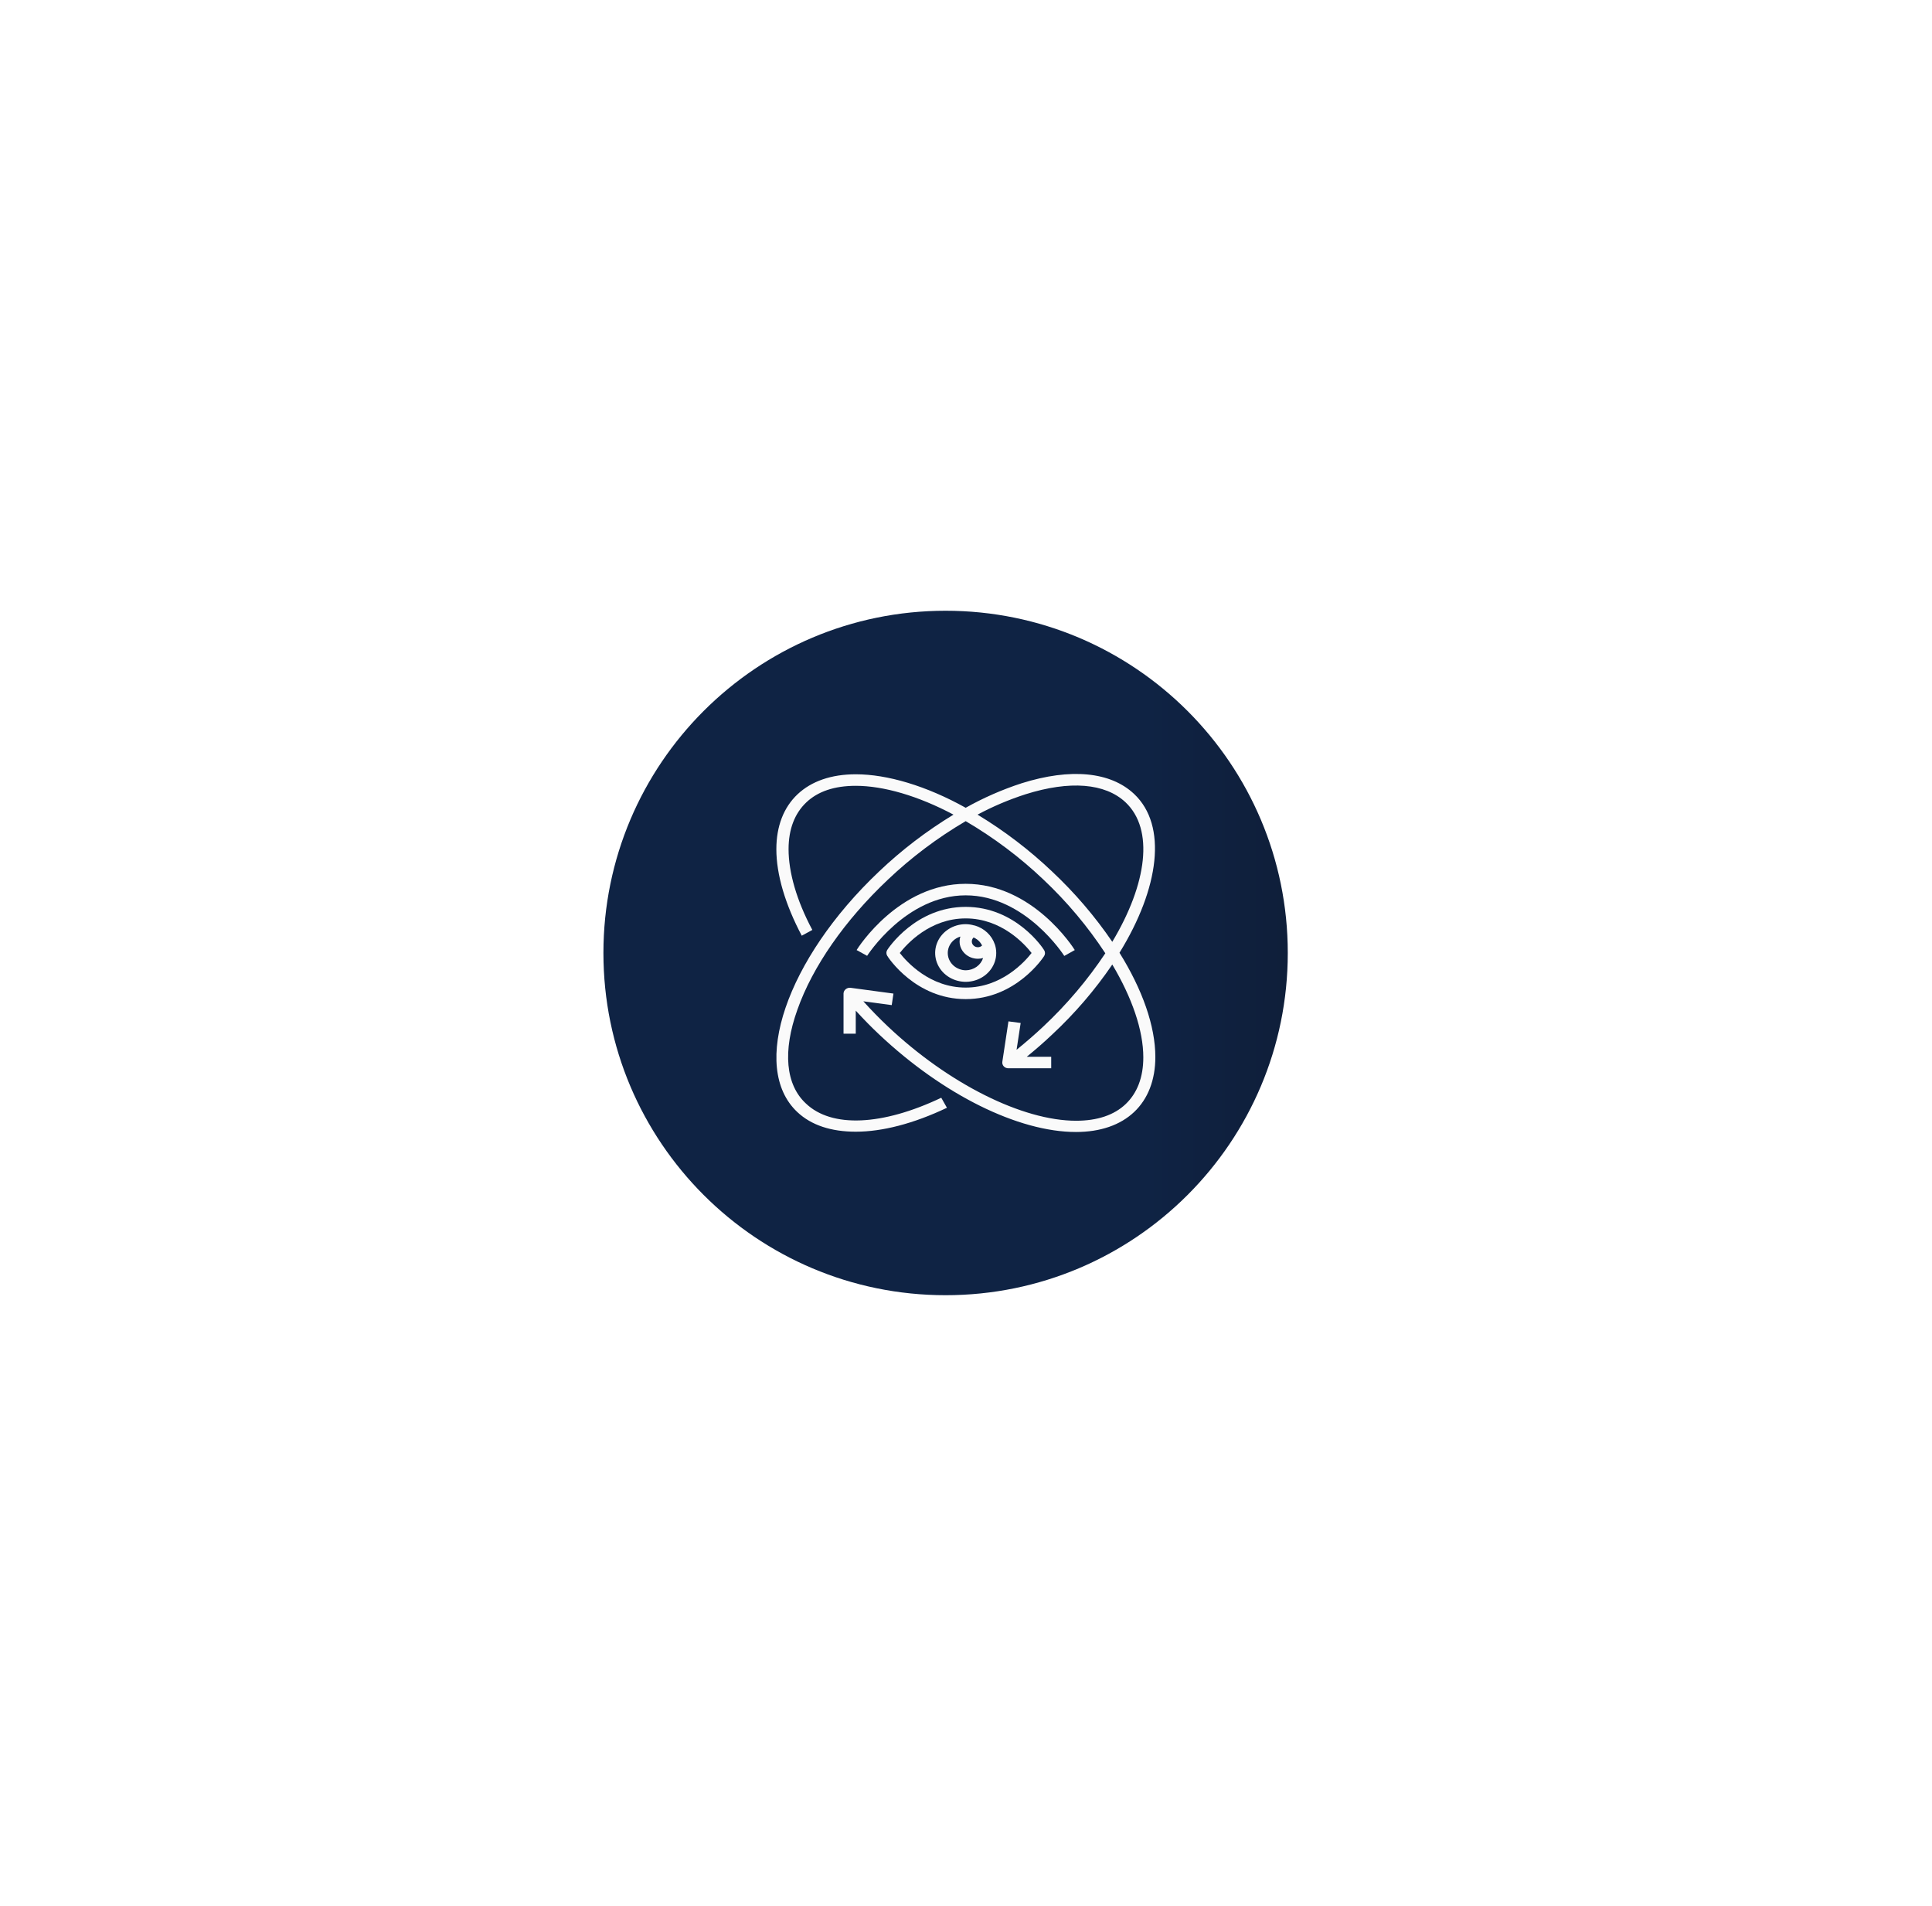 <svg width="367" height="362" viewBox="0 0 367 362" fill="none" xmlns="http://www.w3.org/2000/svg">
<path d="M179.625 246C215.524 246 244.625 216.899 244.625 181C244.625 145.101 215.524 116 179.625 116C143.727 116 114.625 145.101 114.625 181C114.625 216.899 143.727 246 179.625 246Z" fill="url(#paint0_linear_727_4684)"/>
<g filter="url(#filter0_dddddd_727_4684)">
<path d="M188.977 179.372C188.697 178.527 188.205 177.76 187.542 177.134C186.879 176.509 186.066 176.044 185.171 175.78H185.09C184.557 175.619 184.002 175.534 183.442 175.528C182.295 175.528 181.173 175.85 180.219 176.451C179.265 177.053 178.522 177.908 178.083 178.908C177.644 179.908 177.529 181.009 177.753 182.071C177.977 183.133 178.529 184.108 179.34 184.874C180.152 185.64 181.185 186.161 182.311 186.372C183.436 186.584 184.602 186.475 185.662 186.061C186.722 185.646 187.629 184.945 188.266 184.045C188.903 183.144 189.244 182.086 189.244 181.003C189.242 180.481 189.164 179.961 189.012 179.459L188.977 179.372ZM184.939 178.058L185.16 178.156L185.345 178.266C185.542 178.382 185.725 178.517 185.891 178.671C186.06 178.828 186.208 179.005 186.331 179.196C186.377 179.251 186.416 179.309 186.447 179.372L186.552 179.591C186.342 179.788 186.059 179.901 185.763 179.908C185.455 179.908 185.16 179.793 184.942 179.587C184.725 179.382 184.603 179.104 184.603 178.813C184.607 178.53 184.728 178.259 184.939 178.058ZM183.442 184.288C182.621 184.271 181.832 183.981 181.216 183.468C180.6 182.956 180.195 182.254 180.075 181.487C179.954 180.72 180.124 179.938 180.556 179.278C180.987 178.618 181.652 178.124 182.433 177.883C182.33 178.183 182.279 178.497 182.282 178.813C182.282 179.684 182.649 180.52 183.302 181.136C183.954 181.752 184.84 182.098 185.763 182.098C186.098 182.101 186.431 182.052 186.749 181.956C186.534 182.626 186.097 183.215 185.502 183.634C184.907 184.054 184.185 184.283 183.442 184.288Z" fill="#FAFAFA"/>
</g>
<g filter="url(#filter1_dddddd_727_4684)">
<path d="M183.442 172.244C173.928 172.244 168.742 180.094 168.533 180.434C168.431 180.6 168.378 180.789 168.378 180.981C168.378 181.173 168.431 181.362 168.533 181.529C168.742 181.912 173.928 189.762 183.442 189.762C192.956 189.762 198.142 181.912 198.351 181.572C198.453 181.406 198.507 181.217 198.507 181.025C198.507 180.833 198.453 180.644 198.351 180.477C198.142 180.094 192.956 172.244 183.442 172.244ZM183.442 187.572C176.643 187.572 172.246 182.7 170.923 181.003C172.246 179.306 176.643 174.434 183.442 174.434C190.241 174.434 194.638 179.306 195.961 181.003C194.638 182.7 190.241 187.572 183.442 187.572Z" fill="#FAFAFA"/>
</g>
<g filter="url(#filter2_dddddd_727_4684)">
<path d="M204.164 180.445C203.839 179.908 196.135 167.864 183.442 167.864C170.749 167.864 163.045 179.908 162.72 180.445L164.716 181.54C164.786 181.441 172.083 170.054 183.442 170.054C194.801 170.054 202.099 181.441 202.168 181.561L204.164 180.445Z" fill="#FAFAFA"/>
</g>
<g filter="url(#filter3_ddd_727_4684)">
<path d="M215.442 150.805C210.951 146.568 203.363 145.845 194.093 148.758C190.382 149.963 186.813 151.526 183.442 153.422C175.959 149.251 168.545 147.061 162.558 147.061C157.917 147.061 154.135 148.375 151.501 150.86C148.867 153.346 147.475 156.915 147.475 161.295C147.475 166.09 149.145 171.751 152.301 177.718L154.309 176.623C151.315 171.017 149.795 165.674 149.795 161.295C149.795 157.495 150.955 154.506 153.148 152.415C155.341 150.324 158.474 149.251 162.558 149.251C167.849 149.251 174.427 151.167 181.122 154.725C176.009 157.828 171.271 161.448 166.99 165.521C149.389 182.164 142.393 202.66 151.443 211.201C154.123 213.73 157.917 214.945 162.558 214.945C167.582 214.945 173.522 213.423 179.88 210.401L178.801 208.496C167.582 213.828 157.975 214.255 153.09 209.591C149.25 206.033 148.635 199.671 151.478 191.755C154.367 183.576 160.469 174.806 168.672 167.065C173.125 162.839 178.081 159.113 183.442 155.962C188.808 159.107 193.765 162.833 198.212 167.065C202.69 171.284 206.634 175.98 209.965 181.058C206.619 186.092 202.676 190.75 198.212 194.941C196.564 196.496 194.847 197.974 193.107 199.387L193.884 194.295L191.564 193.989L190.404 201.653C190.379 201.809 190.39 201.967 190.436 202.118C190.482 202.27 190.562 202.41 190.67 202.529C190.782 202.649 190.919 202.744 191.074 202.808C191.228 202.872 191.395 202.904 191.564 202.901H199.685V200.711H195.045C196.692 199.365 198.316 197.963 199.871 196.485C204.185 192.466 208.014 188.008 211.288 183.193C215.035 189.489 217.182 195.675 217.182 200.821C217.182 204.62 216.022 207.609 213.829 209.701C211.636 211.792 208.445 212.865 204.419 212.865C194.232 212.865 180.217 205.847 168.707 194.996C167.06 193.441 165.482 191.821 163.997 190.178L169.392 190.901L169.717 188.711L161.595 187.616C161.43 187.593 161.262 187.603 161.102 187.647C160.941 187.69 160.793 187.766 160.667 187.868C160.539 187.965 160.435 188.087 160.361 188.224C160.287 188.362 160.245 188.513 160.237 188.667V196.332H162.558V191.952C163.985 193.507 165.47 195.04 167.036 196.507C179.138 207.905 193.443 215 204.384 215C209.025 215 212.808 213.686 215.442 211.201C218.075 208.715 219.468 205.102 219.468 200.766C219.468 194.876 217.008 187.945 212.657 180.959C220.233 168.663 221.788 156.795 215.442 150.805ZM199.848 165.521C195.561 161.446 190.815 157.825 185.693 154.725C188.605 153.166 191.666 151.868 194.836 150.849C203.224 148.21 209.919 148.747 213.794 152.371C219.27 157.528 217.89 167.864 211.288 178.879C207.997 174.05 204.161 169.571 199.848 165.521Z" fill="#FAFAFA"/>
</g>
<defs>
<filter id="filter0_dddddd_727_4684" x="136.254" y="134.141" width="94.378" height="93.724" filterUnits="userSpaceOnUse" color-interpolation-filters="sRGB">
<feFlood flood-opacity="0" result="BackgroundImageFix"/>
<feColorMatrix in="SourceAlpha" type="matrix" values="0 0 0 0 0 0 0 0 0 0 0 0 0 0 0 0 0 0 127 0" result="hardAlpha"/>
<feOffset/>
<feGaussianBlur stdDeviation="0.493"/>
<feColorMatrix type="matrix" values="0 0 0 0 0.082 0 0 0 0 0.306 0 0 0 0 0.38 0 0 0 1 0"/>
<feBlend mode="normal" in2="BackgroundImageFix" result="effect1_dropShadow_727_4684"/>
<feColorMatrix in="SourceAlpha" type="matrix" values="0 0 0 0 0 0 0 0 0 0 0 0 0 0 0 0 0 0 127 0" result="hardAlpha"/>
<feOffset/>
<feGaussianBlur stdDeviation="0.985"/>
<feColorMatrix type="matrix" values="0 0 0 0 0.082 0 0 0 0 0.306 0 0 0 0 0.38 0 0 0 1 0"/>
<feBlend mode="normal" in2="effect1_dropShadow_727_4684" result="effect2_dropShadow_727_4684"/>
<feColorMatrix in="SourceAlpha" type="matrix" values="0 0 0 0 0 0 0 0 0 0 0 0 0 0 0 0 0 0 127 0" result="hardAlpha"/>
<feOffset/>
<feGaussianBlur stdDeviation="3.449"/>
<feColorMatrix type="matrix" values="0 0 0 0 0.082 0 0 0 0 0.306 0 0 0 0 0.38 0 0 0 1 0"/>
<feBlend mode="normal" in2="effect2_dropShadow_727_4684" result="effect3_dropShadow_727_4684"/>
<feColorMatrix in="SourceAlpha" type="matrix" values="0 0 0 0 0 0 0 0 0 0 0 0 0 0 0 0 0 0 127 0" result="hardAlpha"/>
<feOffset/>
<feGaussianBlur stdDeviation="6.898"/>
<feColorMatrix type="matrix" values="0 0 0 0 0.082 0 0 0 0 0.306 0 0 0 0 0.38 0 0 0 1 0"/>
<feBlend mode="normal" in2="effect3_dropShadow_727_4684" result="effect4_dropShadow_727_4684"/>
<feColorMatrix in="SourceAlpha" type="matrix" values="0 0 0 0 0 0 0 0 0 0 0 0 0 0 0 0 0 0 127 0" result="hardAlpha"/>
<feOffset/>
<feGaussianBlur stdDeviation="11.825"/>
<feColorMatrix type="matrix" values="0 0 0 0 0.082 0 0 0 0 0.306 0 0 0 0 0.38 0 0 0 1 0"/>
<feBlend mode="normal" in2="effect4_dropShadow_727_4684" result="effect5_dropShadow_727_4684"/>
<feColorMatrix in="SourceAlpha" type="matrix" values="0 0 0 0 0 0 0 0 0 0 0 0 0 0 0 0 0 0 127 0" result="hardAlpha"/>
<feOffset/>
<feGaussianBlur stdDeviation="20.694"/>
<feColorMatrix type="matrix" values="0 0 0 0 0.082 0 0 0 0 0.306 0 0 0 0 0.38 0 0 0 1 0"/>
<feBlend mode="normal" in2="effect5_dropShadow_727_4684" result="effect6_dropShadow_727_4684"/>
<feBlend mode="normal" in="SourceGraphic" in2="effect6_dropShadow_727_4684" result="shape"/>
</filter>
<filter id="filter1_dddddd_727_4684" x="60.902" y="64.769" width="245.079" height="232.469" filterUnits="userSpaceOnUse" color-interpolation-filters="sRGB">
<feFlood flood-opacity="0" result="BackgroundImageFix"/>
<feColorMatrix in="SourceAlpha" type="matrix" values="0 0 0 0 0 0 0 0 0 0 0 0 0 0 0 0 0 0 127 0" result="hardAlpha"/>
<feOffset/>
<feGaussianBlur stdDeviation="1.279"/>
<feColorMatrix type="matrix" values="0 0 0 0 0.082 0 0 0 0 0.306 0 0 0 0 0.38 0 0 0 1 0"/>
<feBlend mode="normal" in2="BackgroundImageFix" result="effect1_dropShadow_727_4684"/>
<feColorMatrix in="SourceAlpha" type="matrix" values="0 0 0 0 0 0 0 0 0 0 0 0 0 0 0 0 0 0 127 0" result="hardAlpha"/>
<feOffset/>
<feGaussianBlur stdDeviation="2.559"/>
<feColorMatrix type="matrix" values="0 0 0 0 0.082 0 0 0 0 0.306 0 0 0 0 0.38 0 0 0 1 0"/>
<feBlend mode="normal" in2="effect1_dropShadow_727_4684" result="effect2_dropShadow_727_4684"/>
<feColorMatrix in="SourceAlpha" type="matrix" values="0 0 0 0 0 0 0 0 0 0 0 0 0 0 0 0 0 0 127 0" result="hardAlpha"/>
<feOffset/>
<feGaussianBlur stdDeviation="8.956"/>
<feColorMatrix type="matrix" values="0 0 0 0 0.082 0 0 0 0 0.306 0 0 0 0 0.38 0 0 0 1 0"/>
<feBlend mode="normal" in2="effect2_dropShadow_727_4684" result="effect3_dropShadow_727_4684"/>
<feColorMatrix in="SourceAlpha" type="matrix" values="0 0 0 0 0 0 0 0 0 0 0 0 0 0 0 0 0 0 127 0" result="hardAlpha"/>
<feOffset/>
<feGaussianBlur stdDeviation="17.913"/>
<feColorMatrix type="matrix" values="0 0 0 0 0.082 0 0 0 0 0.306 0 0 0 0 0.38 0 0 0 1 0"/>
<feBlend mode="normal" in2="effect3_dropShadow_727_4684" result="effect4_dropShadow_727_4684"/>
<feColorMatrix in="SourceAlpha" type="matrix" values="0 0 0 0 0 0 0 0 0 0 0 0 0 0 0 0 0 0 127 0" result="hardAlpha"/>
<feOffset/>
<feGaussianBlur stdDeviation="30.707"/>
<feColorMatrix type="matrix" values="0 0 0 0 0.082 0 0 0 0 0.306 0 0 0 0 0.38 0 0 0 1 0"/>
<feBlend mode="normal" in2="effect4_dropShadow_727_4684" result="effect5_dropShadow_727_4684"/>
<feColorMatrix in="SourceAlpha" type="matrix" values="0 0 0 0 0 0 0 0 0 0 0 0 0 0 0 0 0 0 127 0" result="hardAlpha"/>
<feOffset/>
<feGaussianBlur stdDeviation="53.738"/>
<feColorMatrix type="matrix" values="0 0 0 0 0.082 0 0 0 0 0.306 0 0 0 0 0.38 0 0 0 1 0"/>
<feBlend mode="normal" in2="effect5_dropShadow_727_4684" result="effect6_dropShadow_727_4684"/>
<feBlend mode="normal" in="SourceGraphic" in2="effect6_dropShadow_727_4684" result="shape"/>
</filter>
<filter id="filter2_dddddd_727_4684" x="14.884" y="20.028" width="337.117" height="309.37" filterUnits="userSpaceOnUse" color-interpolation-filters="sRGB">
<feFlood flood-opacity="0" result="BackgroundImageFix"/>
<feColorMatrix in="SourceAlpha" type="matrix" values="0 0 0 0 0 0 0 0 0 0 0 0 0 0 0 0 0 0 127 0" result="hardAlpha"/>
<feOffset/>
<feGaussianBlur stdDeviation="1.76"/>
<feColorMatrix type="matrix" values="0 0 0 0 0.082 0 0 0 0 0.306 0 0 0 0 0.38 0 0 0 1 0"/>
<feBlend mode="normal" in2="BackgroundImageFix" result="effect1_dropShadow_727_4684"/>
<feColorMatrix in="SourceAlpha" type="matrix" values="0 0 0 0 0 0 0 0 0 0 0 0 0 0 0 0 0 0 127 0" result="hardAlpha"/>
<feOffset/>
<feGaussianBlur stdDeviation="3.52"/>
<feColorMatrix type="matrix" values="0 0 0 0 0.082 0 0 0 0 0.306 0 0 0 0 0.38 0 0 0 1 0"/>
<feBlend mode="normal" in2="effect1_dropShadow_727_4684" result="effect2_dropShadow_727_4684"/>
<feColorMatrix in="SourceAlpha" type="matrix" values="0 0 0 0 0 0 0 0 0 0 0 0 0 0 0 0 0 0 127 0" result="hardAlpha"/>
<feOffset/>
<feGaussianBlur stdDeviation="12.32"/>
<feColorMatrix type="matrix" values="0 0 0 0 0.082 0 0 0 0 0.306 0 0 0 0 0.38 0 0 0 1 0"/>
<feBlend mode="normal" in2="effect2_dropShadow_727_4684" result="effect3_dropShadow_727_4684"/>
<feColorMatrix in="SourceAlpha" type="matrix" values="0 0 0 0 0 0 0 0 0 0 0 0 0 0 0 0 0 0 127 0" result="hardAlpha"/>
<feOffset/>
<feGaussianBlur stdDeviation="24.639"/>
<feColorMatrix type="matrix" values="0 0 0 0 0.082 0 0 0 0 0.306 0 0 0 0 0.38 0 0 0 1 0"/>
<feBlend mode="normal" in2="effect3_dropShadow_727_4684" result="effect4_dropShadow_727_4684"/>
<feColorMatrix in="SourceAlpha" type="matrix" values="0 0 0 0 0 0 0 0 0 0 0 0 0 0 0 0 0 0 127 0" result="hardAlpha"/>
<feOffset/>
<feGaussianBlur stdDeviation="42.239"/>
<feColorMatrix type="matrix" values="0 0 0 0 0.082 0 0 0 0 0.306 0 0 0 0 0.38 0 0 0 1 0"/>
<feBlend mode="normal" in2="effect4_dropShadow_727_4684" result="effect5_dropShadow_727_4684"/>
<feColorMatrix in="SourceAlpha" type="matrix" values="0 0 0 0 0 0 0 0 0 0 0 0 0 0 0 0 0 0 127 0" result="hardAlpha"/>
<feOffset/>
<feGaussianBlur stdDeviation="73.918"/>
<feColorMatrix type="matrix" values="0 0 0 0 0.082 0 0 0 0 0.306 0 0 0 0 0.38 0 0 0 1 0"/>
<feBlend mode="normal" in2="effect5_dropShadow_727_4684" result="effect6_dropShadow_727_4684"/>
<feBlend mode="normal" in="SourceGraphic" in2="effect6_dropShadow_727_4684" result="shape"/>
</filter>
<filter id="filter3_ddd_727_4684" x="0.595" y="0.12" width="365.753" height="361.76" filterUnits="userSpaceOnUse" color-interpolation-filters="sRGB">
<feFlood flood-opacity="0" result="BackgroundImageFix"/>
<feColorMatrix in="SourceAlpha" type="matrix" values="0 0 0 0 0 0 0 0 0 0 0 0 0 0 0 0 0 0 127 0" result="hardAlpha"/>
<feOffset/>
<feGaussianBlur stdDeviation="3.06"/>
<feColorMatrix type="matrix" values="0 0 0 0 0.082 0 0 0 0 0.306 0 0 0 0 0.38 0 0 0 1 0"/>
<feBlend mode="normal" in2="BackgroundImageFix" result="effect1_dropShadow_727_4684"/>
<feColorMatrix in="SourceAlpha" type="matrix" values="0 0 0 0 0 0 0 0 0 0 0 0 0 0 0 0 0 0 127 0" result="hardAlpha"/>
<feOffset/>
<feGaussianBlur stdDeviation="6.12"/>
<feColorMatrix type="matrix" values="0 0 0 0 0.082 0 0 0 0 0.306 0 0 0 0 0.38 0 0 0 1 0"/>
<feBlend mode="normal" in2="effect1_dropShadow_727_4684" result="effect2_dropShadow_727_4684"/>
<feColorMatrix in="SourceAlpha" type="matrix" values="0 0 0 0 0 0 0 0 0 0 0 0 0 0 0 0 0 0 127 0" result="hardAlpha"/>
<feOffset/>
<feGaussianBlur stdDeviation="73.44"/>
<feColorMatrix type="matrix" values="0 0 0 0 0.082 0 0 0 0 0.306 0 0 0 0 0.38 0 0 0 1 0"/>
<feBlend mode="normal" in2="effect2_dropShadow_727_4684" result="effect3_dropShadow_727_4684"/>
<feBlend mode="normal" in="SourceGraphic" in2="effect3_dropShadow_727_4684" result="shape"/>
</filter>
<linearGradient id="paint0_linear_727_4684" x1="217.845" y1="1449.02" x2="347.845" y2="1449.02" gradientUnits="userSpaceOnUse">
<stop stop-color="#0F2344"/>
<stop offset="1" stop-color="#0E0D12"/>
</linearGradient>
</defs>
</svg>

